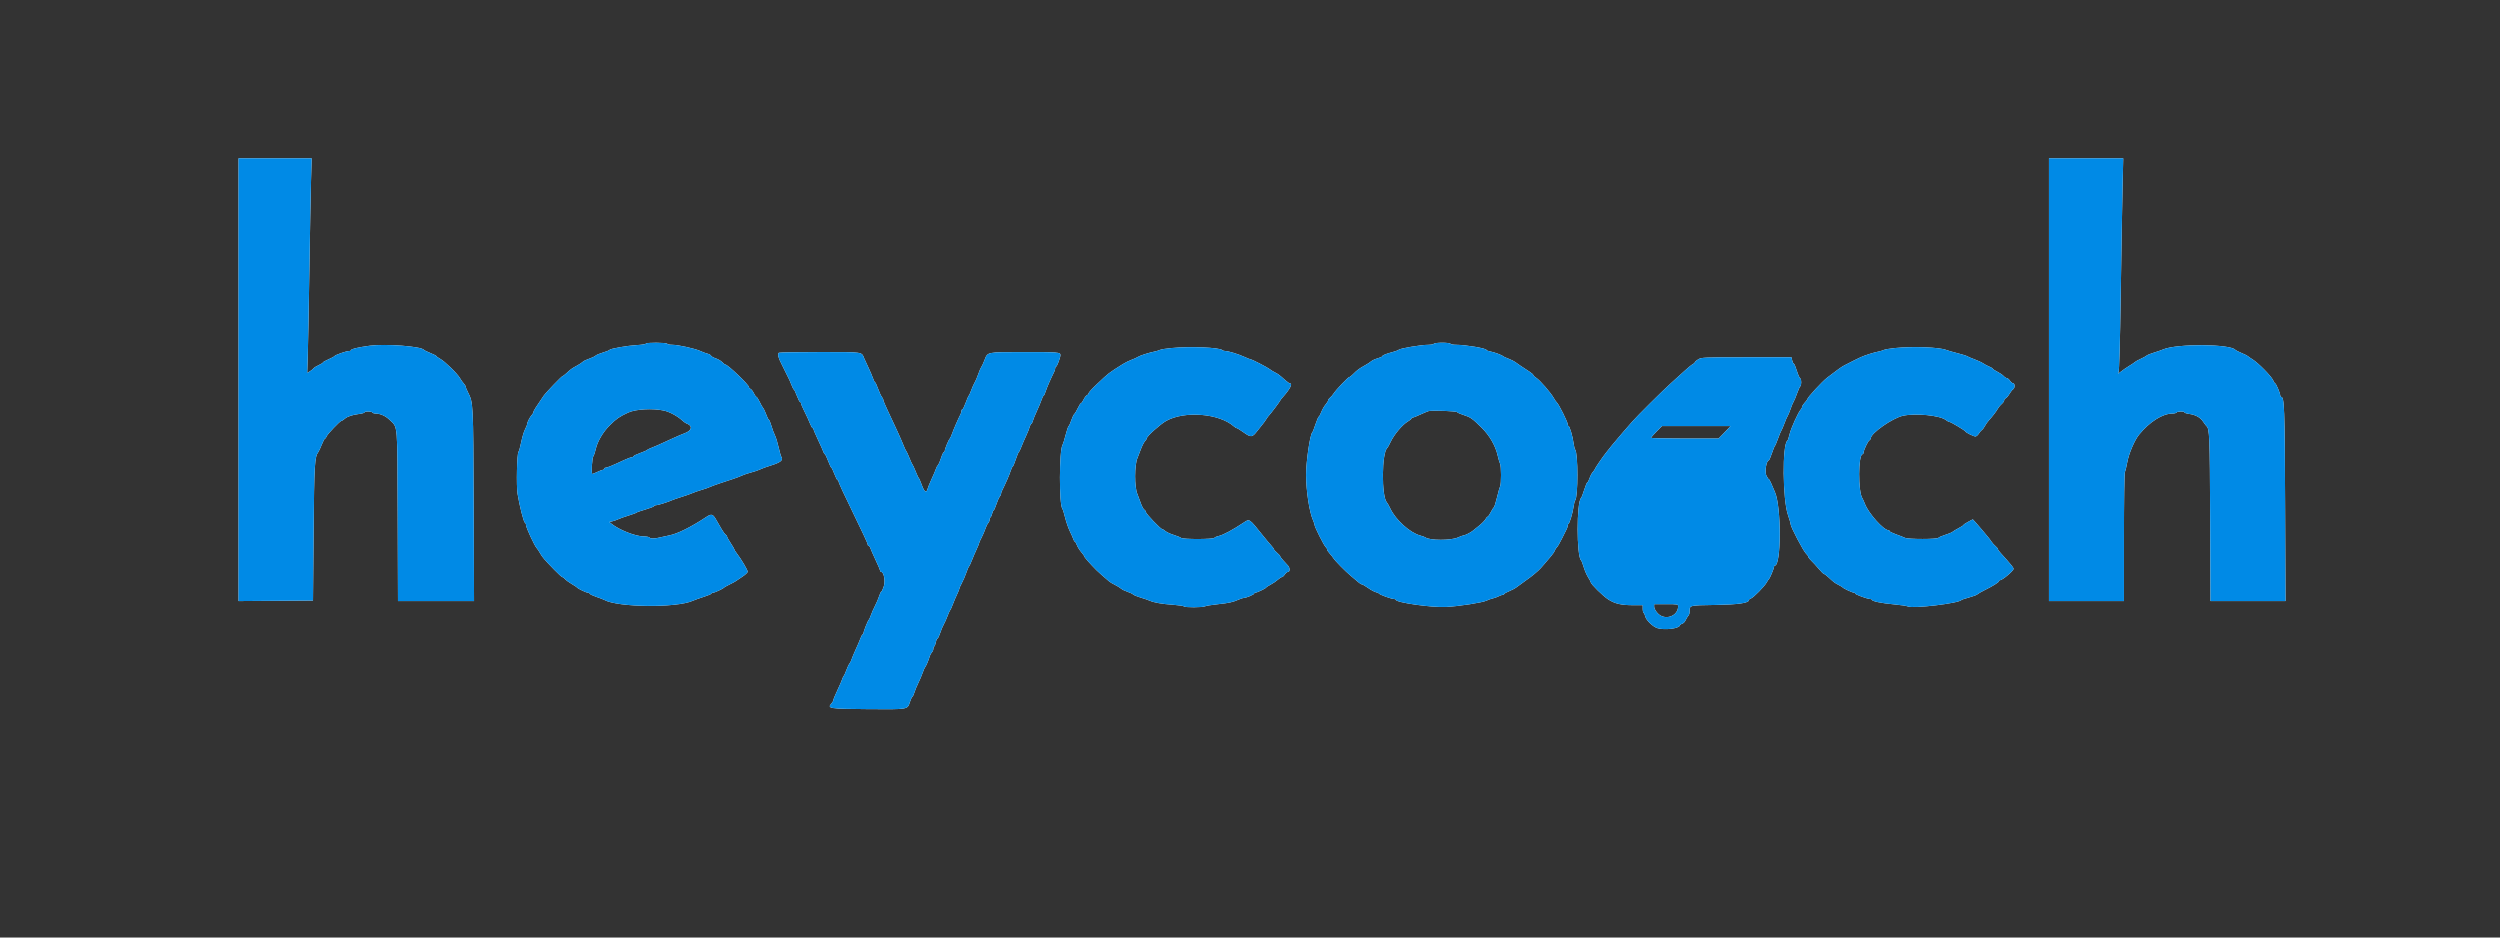 <svg id="svg" version="1.1" width="400" height="150" xmlns="http://www.w3.org/2000/svg" xmlns:xlink="http://www.w3.org/1999/xlink"><rect width="100%" height="100%" fill="#333333" stroke="none"/><g id="svgg"><path id="path0" d="M38.167 60.752 L 38.167 96.171 44.125 96.127 L 50.083 96.083 50.177 85.250 C 50.273 74.208,50.340 73.089,50.950 72.294 C 51.039 72.178,51.283 71.652,51.492 71.125 C 51.701 70.598,51.933 70.167,52.008 70.167 C 52.083 70.167,52.191 70.021,52.247 69.842 C 52.360 69.487,54.416 67.333,54.642 67.333 C 54.719 67.333,54.955 67.184,55.165 67.001 C 55.598 66.626,56.380 66.369,57.542 66.221 C 57.977 66.166,58.333 66.056,58.333 65.977 C 58.333 65.776,59.458 65.797,59.583 66.000 C 59.640 66.092,59.851 66.167,60.052 66.168 C 60.859 66.170,61.706 66.551,62.380 67.217 C 63.669 68.490,63.578 67.370,63.630 82.542 L 63.676 96.167 69.761 96.167 L 75.846 96.167 75.786 80.792 C 75.722 64.250,75.733 64.473,74.852 62.716 C 74.658 62.331,74.500 61.937,74.500 61.841 C 74.500 61.745,74.369 61.531,74.208 61.364 C 74.048 61.198,73.773 60.809,73.598 60.501 C 73.184 59.772,71.166 57.808,70.417 57.405 C 70.096 57.232,69.833 57.042,69.833 56.981 C 69.833 56.921,69.402 56.699,68.875 56.488 C 68.348 56.277,67.876 56.045,67.826 55.973 C 67.440 55.414,61.620 54.973,59.144 55.316 C 57.268 55.576,56.167 55.835,56.167 56.017 C 56.167 56.099,56.015 56.167,55.829 56.167 C 55.397 56.167,53.635 56.783,53.511 56.977 C 53.459 57.058,53.023 57.293,52.542 57.500 C 52.060 57.706,51.667 57.929,51.667 57.995 C 51.667 58.062,51.363 58.253,50.992 58.420 C 50.621 58.588,50.265 58.807,50.200 58.908 C 50.136 59.009,49.874 59.224,49.618 59.387 L 49.154 59.683 49.246 56.883 C 49.297 55.343,49.412 49.208,49.501 43.250 C 49.591 37.292,49.710 30.823,49.767 28.875 L 49.870 25.333 44.018 25.333 L 38.167 25.333 38.167 60.752 M327.833 60.750 L 327.833 96.167 333.833 96.167 L 339.833 96.167 339.833 85.998 C 339.833 80.405,339.899 75.699,339.979 75.539 C 340.060 75.380,340.242 74.631,340.384 73.876 C 340.639 72.514,341.551 70.399,342.250 69.546 C 343.947 67.474,346.018 66.167,347.603 66.167 C 347.902 66.167,348.193 66.092,348.250 66.000 C 348.376 65.796,349.500 65.776,349.500 65.977 C 349.500 66.057,349.830 66.167,350.233 66.222 C 351.296 66.367,352.040 66.777,352.505 67.472 C 352.730 67.808,352.962 68.121,353.022 68.167 C 353.524 68.554,353.571 69.709,353.625 82.875 L 353.680 96.167 359.680 96.167 L 365.680 96.167 365.619 80.625 C 365.558 65.040,365.500 63.500,364.972 63.500 C 364.896 63.500,364.833 63.383,364.833 63.239 C 364.833 62.909,364.161 61.333,364.020 61.333 C 363.962 61.333,363.812 61.102,363.688 60.820 C 363.402 60.174,361.294 58.040,360.414 57.505 C 360.049 57.283,359.712 57.050,359.667 56.988 C 359.621 56.926,359.171 56.701,358.667 56.488 C 358.162 56.275,357.712 56.050,357.667 55.988 C 356.951 55.022,348.239 54.967,346.083 55.916 C 345.808 56.037,345.145 56.268,344.609 56.429 C 344.073 56.590,343.548 56.805,343.442 56.906 C 343.337 57.007,342.920 57.236,342.517 57.414 C 342.114 57.593,341.702 57.819,341.601 57.917 C 341.499 58.015,341.079 58.298,340.667 58.547 C 340.254 58.796,339.661 59.206,339.348 59.458 C 338.894 59.824,338.816 59.849,338.961 59.583 C 339.082 59.360,339.202 55.134,339.324 46.833 C 339.425 40.004,339.554 32.373,339.613 29.875 L 339.719 25.333 333.776 25.333 L 327.833 25.333 327.833 60.750 M103.333 54.983 C 103.333 55.065,102.715 55.167,101.958 55.209 C 100.383 55.296,97.637 55.778,97.505 55.991 C 97.457 56.069,96.985 56.259,96.458 56.412 C 95.931 56.565,95.400 56.790,95.278 56.912 C 95.156 57.034,94.687 57.258,94.236 57.408 C 93.786 57.559,93.342 57.773,93.250 57.883 C 93.158 57.993,92.746 58.267,92.333 58.492 C 91.485 58.954,91.327 59.067,90.635 59.708 C 90.363 59.960,90.090 60.167,90.027 60.167 C 89.881 60.167,87.339 62.806,86.969 63.343 C 85.794 65.045,85.334 65.777,85.334 65.946 C 85.334 66.054,85.231 66.246,85.105 66.371 C 84.807 66.669,84.333 67.589,84.333 67.869 C 84.333 67.990,84.187 68.361,84.008 68.695 C 83.830 69.028,83.558 69.927,83.405 70.692 C 83.252 71.457,83.050 72.179,82.957 72.295 C 82.713 72.599,82.598 77.709,82.807 79.000 C 83.111 80.889,83.792 83.569,83.983 83.633 C 84.084 83.667,84.167 83.847,84.167 84.032 C 84.167 84.414,85.508 87.309,85.857 87.681 C 85.981 87.814,86.228 88.184,86.405 88.503 C 86.764 89.149,87.076 89.513,88.700 91.184 C 89.315 91.816,89.884 92.333,89.966 92.333 C 90.048 92.333,90.250 92.483,90.415 92.665 C 90.580 92.848,91.061 93.197,91.483 93.442 C 91.905 93.687,92.287 93.940,92.333 94.005 C 92.469 94.196,93.800 94.833,94.063 94.833 C 94.196 94.833,94.331 94.908,94.361 94.998 C 94.392 95.089,94.867 95.315,95.417 95.501 C 95.967 95.687,96.533 95.904,96.676 95.984 C 98.835 97.193,108.243 97.290,110.833 96.129 C 111.154 95.986,111.960 95.697,112.625 95.487 C 113.290 95.277,113.833 95.045,113.833 94.970 C 113.833 94.895,113.949 94.833,114.090 94.833 C 114.347 94.833,115.677 94.212,115.833 94.019 C 115.879 93.963,116.292 93.733,116.750 93.509 C 117.208 93.285,117.658 93.041,117.750 92.967 C 117.842 92.893,118.291 92.588,118.748 92.291 C 119.206 91.993,119.602 91.637,119.628 91.499 C 119.672 91.264,118.614 89.471,117.843 88.474 C 117.654 88.230,117.500 87.975,117.500 87.908 C 117.500 87.840,117.237 87.389,116.917 86.906 C 116.596 86.422,116.333 85.950,116.333 85.855 C 116.333 85.761,116.234 85.623,116.113 85.550 C 115.992 85.477,115.698 85.079,115.460 84.667 C 115.221 84.254,114.821 83.560,114.570 83.125 C 114.057 82.234,113.827 82.173,113.018 82.709 C 110.565 84.332,108.407 85.406,107.083 85.662 C 106.533 85.769,105.812 85.926,105.481 86.011 C 104.696 86.214,104.046 86.209,103.917 86.000 C 103.860 85.908,103.462 85.833,103.032 85.832 C 101.730 85.831,99.143 84.823,97.861 83.818 L 97.472 83.513 97.944 83.415 C 98.204 83.360,98.642 83.208,98.917 83.077 C 99.192 82.945,99.942 82.678,100.583 82.484 C 101.225 82.289,101.787 82.080,101.833 82.020 C 101.879 81.960,102.517 81.738,103.250 81.527 C 103.983 81.316,104.608 81.073,104.639 80.988 C 104.669 80.903,104.826 80.833,104.988 80.833 C 105.281 80.833,106.953 80.304,107.583 80.012 C 107.767 79.927,108.442 79.695,109.083 79.497 C 109.725 79.299,110.497 79.026,110.798 78.891 C 111.100 78.756,111.737 78.533,112.215 78.397 C 112.693 78.261,113.308 78.047,113.583 77.921 C 113.858 77.795,114.571 77.531,115.167 77.335 C 115.763 77.138,116.700 76.829,117.250 76.647 C 117.800 76.466,118.475 76.208,118.750 76.074 C 119.025 75.941,119.691 75.718,120.230 75.579 C 120.770 75.440,121.407 75.221,121.647 75.093 C 121.887 74.966,122.646 74.690,123.333 74.480 C 124.807 74.031,125.333 73.638,125.055 73.193 C 124.954 73.030,124.739 72.301,124.579 71.573 C 124.420 70.846,124.156 69.985,123.993 69.662 C 123.830 69.338,123.573 68.644,123.420 68.120 C 123.268 67.596,123.088 67.167,123.021 67.167 C 122.954 67.167,122.763 66.788,122.597 66.326 C 122.430 65.863,122.209 65.395,122.106 65.284 C 122.002 65.174,121.749 64.727,121.544 64.292 C 121.339 63.856,121.109 63.500,121.033 63.500 C 120.957 63.500,120.769 63.235,120.614 62.912 C 120.460 62.588,120.221 62.280,120.084 62.227 C 119.946 62.174,119.833 62.045,119.833 61.940 C 119.833 61.567,116.455 58.339,116.057 58.330 C 115.980 58.329,115.753 58.155,115.554 57.944 C 115.354 57.734,114.889 57.462,114.521 57.340 C 114.152 57.219,113.815 57.027,113.772 56.914 C 113.729 56.802,113.481 56.658,113.222 56.595 C 112.962 56.532,112.450 56.342,112.083 56.173 C 111.214 55.771,108.508 55.167,107.581 55.167 C 107.180 55.167,106.807 55.092,106.750 55.000 C 106.622 54.793,103.333 54.776,103.333 54.983 M229.417 55.000 C 229.360 55.092,228.924 55.169,228.448 55.172 C 227.336 55.178,224.077 55.729,223.798 55.958 C 223.680 56.055,223.246 56.220,222.833 56.325 C 221.823 56.582,221.167 56.847,221.167 56.999 C 221.167 57.067,220.834 57.216,220.428 57.330 C 220.022 57.444,219.553 57.660,219.386 57.810 C 219.218 57.960,218.749 58.265,218.343 58.486 C 217.493 58.951,217.112 59.235,216.483 59.875 C 216.236 60.127,215.966 60.333,215.884 60.333 C 215.694 60.333,213.770 62.350,213.384 62.955 C 213.222 63.209,212.957 63.515,212.795 63.634 C 212.633 63.754,212.500 63.942,212.500 64.051 C 212.500 64.161,212.315 64.464,212.090 64.726 C 211.865 64.988,211.555 65.532,211.401 65.934 C 211.247 66.337,211.068 66.667,211.003 66.667 C 210.939 66.667,210.705 67.210,210.484 67.875 C 210.264 68.540,210.036 69.121,209.978 69.167 C 209.612 69.457,208.965 73.856,208.973 76.000 C 208.982 78.595,209.500 81.942,210.098 83.275 C 210.227 83.564,210.333 83.891,210.333 84.002 C 210.333 84.306,211.840 87.298,212.103 87.516 C 212.230 87.622,212.333 87.800,212.333 87.913 C 212.333 88.026,212.517 88.316,212.741 88.558 C 212.966 88.800,213.209 89.103,213.283 89.231 C 213.533 89.666,215.248 91.414,216.161 92.167 C 216.662 92.579,217.220 93.048,217.401 93.208 C 217.582 93.369,217.809 93.500,217.907 93.500 C 218.005 93.500,218.443 93.755,218.882 94.067 C 219.320 94.379,219.882 94.684,220.129 94.747 C 220.377 94.809,220.618 94.918,220.665 94.988 C 220.787 95.173,222.617 95.833,223.006 95.833 C 223.186 95.833,223.333 95.894,223.333 95.968 C 223.333 96.408,229.034 97.225,231.333 97.114 C 233.402 97.014,237.214 96.417,237.869 96.091 C 238.123 95.964,238.561 95.810,238.843 95.748 C 239.125 95.686,239.557 95.530,239.803 95.402 C 240.049 95.274,240.344 95.168,240.458 95.168 C 240.573 95.167,240.667 95.110,240.667 95.042 C 240.668 94.973,241.024 94.773,241.459 94.597 C 241.894 94.421,242.448 94.121,242.690 93.930 C 242.932 93.739,243.557 93.283,244.080 92.917 C 244.602 92.550,245.201 92.100,245.410 91.917 C 245.619 91.733,245.931 91.466,246.103 91.322 C 246.276 91.179,246.717 90.702,247.083 90.263 C 247.450 89.823,247.956 89.228,248.207 88.940 C 248.458 88.652,248.713 88.267,248.773 88.084 C 248.833 87.901,248.976 87.676,249.092 87.584 C 249.207 87.492,249.579 86.854,249.919 86.167 C 250.258 85.479,250.603 84.786,250.685 84.627 C 250.766 84.468,250.833 84.231,250.833 84.099 C 250.833 83.968,250.891 83.836,250.961 83.806 C 251.144 83.725,251.646 82.034,251.772 81.072 C 251.831 80.620,251.948 80.163,252.031 80.057 C 252.506 79.451,252.503 72.547,252.028 71.940 C 251.946 71.835,251.832 71.375,251.774 70.917 C 251.641 69.857,251.145 68.167,250.968 68.167 C 250.894 68.167,250.833 68.032,250.833 67.867 C 250.833 67.524,249.410 64.668,249.113 64.416 C 249.005 64.324,248.771 63.987,248.594 63.666 C 248.137 62.843,246.364 60.805,245.804 60.461 C 245.545 60.302,245.333 60.103,245.333 60.019 C 245.333 59.935,245.090 59.709,244.792 59.517 C 243.653 58.781,242.738 58.165,242.426 57.922 C 242.248 57.783,241.761 57.542,241.343 57.385 C 240.925 57.229,240.546 57.057,240.500 57.004 C 240.339 56.817,239.076 56.343,238.458 56.237 C 238.115 56.178,237.833 56.068,237.833 55.993 C 237.833 55.734,234.501 55.167,232.980 55.167 C 232.544 55.167,232.140 55.092,232.083 55.000 C 232.027 54.908,231.427 54.833,230.750 54.833 C 230.073 54.833,229.473 54.908,229.417 55.000 M187.417 55.687 C 186.592 55.764,185.767 55.899,185.583 55.985 C 185.400 56.071,185.063 56.179,184.833 56.224 C 183.881 56.413,182.430 56.871,182.099 57.088 C 181.904 57.216,181.434 57.430,181.055 57.564 C 180.676 57.698,180.040 58.013,179.641 58.265 C 177.272 59.763,177.473 59.607,175.458 61.506 C 174.748 62.175,174.167 62.815,174.167 62.927 C 174.167 63.039,174.054 63.174,173.916 63.227 C 173.779 63.280,173.540 63.588,173.386 63.912 C 173.231 64.235,173.043 64.500,172.967 64.500 C 172.891 64.500,172.661 64.856,172.456 65.292 C 172.251 65.727,171.993 66.158,171.883 66.250 C 171.773 66.342,171.558 66.792,171.405 67.250 C 171.252 67.708,171.061 68.125,170.981 68.176 C 170.900 68.228,170.683 68.865,170.499 69.593 C 170.315 70.321,170.087 71.051,169.993 71.215 C 169.465 72.136,169.447 80.724,169.971 81.392 C 170.053 81.497,170.256 82.144,170.421 82.829 C 170.586 83.515,170.925 84.490,171.173 84.996 C 171.422 85.502,171.677 86.085,171.741 86.292 C 171.804 86.498,171.911 86.667,171.978 86.667 C 172.045 86.667,172.189 86.910,172.298 87.208 C 172.407 87.506,172.721 88.013,172.997 88.333 C 173.273 88.654,173.499 88.978,173.500 89.054 C 173.500 89.175,174.448 90.243,175.433 91.232 C 175.750 91.550,176.861 92.531,177.500 93.056 C 177.637 93.169,178.048 93.409,178.412 93.589 C 178.776 93.769,179.209 94.037,179.375 94.183 C 179.540 94.330,179.992 94.552,180.379 94.678 C 180.767 94.804,181.179 94.999,181.297 95.113 C 181.414 95.227,181.939 95.446,182.463 95.600 C 182.988 95.754,183.655 95.983,183.946 96.109 C 184.686 96.428,185.917 96.642,187.764 96.772 C 188.633 96.833,189.384 96.947,189.432 97.025 C 189.550 97.216,192.429 97.206,192.794 97.014 C 192.953 96.930,193.886 96.778,194.867 96.675 C 196.641 96.489,197.274 96.346,198.275 95.900 C 198.564 95.772,198.899 95.667,199.020 95.667 C 199.387 95.667,200.667 95.131,200.667 94.977 C 200.667 94.898,200.746 94.833,200.842 94.833 C 201.103 94.833,202.465 94.191,202.572 94.018 C 202.623 93.935,202.970 93.709,203.343 93.515 C 203.715 93.320,204.221 92.975,204.467 92.747 C 204.712 92.520,204.999 92.333,205.104 92.333 C 205.209 92.333,205.418 92.146,205.568 91.917 C 205.718 91.688,205.952 91.500,206.087 91.500 C 206.402 91.500,206.409 90.863,206.098 90.514 C 205.968 90.369,205.631 90.000,205.348 89.696 C 205.065 89.391,204.833 89.078,204.833 89.002 C 204.833 88.926,204.608 88.674,204.333 88.442 C 204.058 88.211,203.833 87.960,203.833 87.886 C 203.832 87.811,203.626 87.525,203.374 87.249 C 203.123 86.974,202.556 86.299,202.116 85.749 C 199.817 82.883,199.951 82.973,198.973 83.625 C 197.256 84.770,195.683 85.613,195.000 85.755 C 194.679 85.821,194.366 85.955,194.304 86.052 C 194.147 86.299,189.296 86.310,188.985 86.065 C 188.856 85.963,188.318 85.746,187.790 85.583 C 187.263 85.420,186.670 85.147,186.473 84.977 C 186.277 84.806,186.046 84.667,185.962 84.667 C 185.715 84.667,183.333 82.175,183.333 81.917 C 183.333 81.789,183.221 81.620,183.083 81.543 C 182.945 81.466,182.680 80.956,182.494 80.410 C 182.307 79.864,182.085 79.267,182.000 79.083 C 181.493 77.995,181.498 74.381,182.008 73.250 C 182.091 73.067,182.321 72.471,182.520 71.925 C 182.719 71.380,183.021 70.785,183.191 70.602 C 183.361 70.420,183.500 70.197,183.500 70.108 C 183.500 69.789,185.668 67.857,186.617 67.331 C 189.552 65.703,195.070 66.152,197.399 68.208 C 197.581 68.369,197.796 68.500,197.878 68.500 C 197.959 68.500,198.445 68.800,198.957 69.167 C 200.160 70.029,200.357 70.010,201.163 68.958 C 201.531 68.477,201.934 67.971,202.059 67.833 C 202.183 67.696,202.425 67.358,202.597 67.083 C 202.768 66.808,202.957 66.546,203.016 66.500 C 203.186 66.368,204.833 64.188,204.833 64.095 C 204.833 64.049,204.988 63.840,205.177 63.631 C 206.414 62.257,206.889 61.333,206.358 61.333 C 206.280 61.333,205.961 61.108,205.650 60.833 C 204.645 59.944,204.526 59.855,203.967 59.572 C 203.664 59.419,203.304 59.195,203.167 59.076 C 202.870 58.818,200.321 57.500,200.119 57.500 C 200.042 57.500,199.590 57.321,199.115 57.103 C 198.133 56.653,196.548 56.167,196.060 56.167 C 195.880 56.167,195.662 56.100,195.575 56.018 C 195.115 55.588,190.470 55.399,187.417 55.687 M303.167 55.688 C 302.387 55.767,301.600 55.902,301.417 55.987 C 301.233 56.072,300.896 56.179,300.667 56.224 C 299.771 56.400,298.382 56.841,297.667 57.175 C 296.981 57.496,296.505 57.734,295.083 58.468 C 294.644 58.694,293.933 59.204,292.354 60.420 C 291.499 61.079,289.167 63.614,289.167 63.884 C 289.167 63.939,288.979 64.185,288.750 64.432 C 288.521 64.680,288.333 64.978,288.333 65.096 C 288.333 65.213,288.237 65.409,288.118 65.530 C 287.726 65.931,286.535 68.569,286.325 69.500 C 286.211 70.004,286.059 70.456,285.986 70.504 C 285.141 71.058,285.213 79.958,286.081 82.417 C 286.308 83.058,286.495 83.713,286.496 83.871 C 286.502 84.296,288.522 88.151,288.955 88.563 C 289.160 88.758,289.329 88.998,289.330 89.097 C 289.332 89.197,289.540 89.469,289.792 89.702 C 290.044 89.935,290.573 90.510,290.968 90.980 C 291.362 91.449,291.750 91.833,291.830 91.833 C 291.909 91.833,292.224 92.065,292.529 92.348 C 293.420 93.175,293.553 93.274,294.167 93.585 C 294.487 93.747,294.787 93.931,294.833 93.993 C 294.955 94.158,296.404 94.833,296.636 94.833 C 296.745 94.833,296.833 94.894,296.833 94.969 C 296.833 95.128,298.780 95.837,299.208 95.835 C 299.369 95.834,299.500 95.893,299.500 95.965 C 299.500 96.199,301.030 96.519,303.000 96.697 C 304.054 96.792,305.073 96.943,305.263 97.032 C 306.083 97.412,313.417 96.531,313.833 96.002 C 313.879 95.944,314.427 95.760,315.051 95.594 C 315.674 95.427,316.274 95.202,316.384 95.093 C 316.494 94.984,316.996 94.692,317.500 94.444 C 318.838 93.785,319.833 93.164,319.833 92.988 C 319.833 92.903,319.911 92.833,320.007 92.833 C 320.383 92.833,322.167 91.333,322.167 91.016 C 322.167 90.916,322.027 90.673,321.856 90.478 C 321.685 90.282,321.329 89.864,321.064 89.549 C 320.800 89.234,320.377 88.764,320.125 88.505 C 319.873 88.245,319.667 87.956,319.667 87.862 C 319.667 87.768,319.498 87.554,319.291 87.387 C 319.084 87.220,318.793 86.896,318.643 86.667 C 318.494 86.438,318.232 86.090,318.061 85.894 C 317.890 85.697,317.487 85.215,317.167 84.821 C 316.846 84.427,316.372 83.878,316.114 83.600 L 315.646 83.095 314.906 83.487 C 314.499 83.703,314.167 83.927,314.167 83.985 C 314.167 84.043,313.812 84.276,313.378 84.503 C 312.944 84.731,312.501 84.998,312.394 85.097 C 312.286 85.196,311.760 85.414,311.224 85.581 C 310.688 85.748,310.201 85.960,310.140 86.052 C 309.982 86.294,305.325 86.299,304.819 86.058 C 304.598 85.952,303.948 85.699,303.375 85.496 C 302.802 85.292,302.333 85.060,302.333 84.980 C 302.333 84.899,302.255 84.833,302.160 84.833 C 301.377 84.833,298.987 82.166,298.389 80.625 C 298.238 80.235,298.061 79.842,297.995 79.750 C 297.277 78.740,297.301 72.667,298.023 72.667 C 298.102 72.667,298.167 72.564,298.167 72.438 C 298.167 72.063,298.861 70.594,299.106 70.450 C 299.231 70.377,299.333 70.225,299.333 70.113 C 299.333 69.311,302.828 66.874,304.488 66.518 C 306.511 66.084,310.379 66.466,311.314 67.191 C 311.533 67.361,311.791 67.500,311.887 67.500 C 312.109 67.500,314.397 68.865,314.474 69.043 C 314.555 69.232,315.772 69.833,316.073 69.833 C 316.212 69.833,316.457 69.627,316.617 69.375 C 316.777 69.123,317.004 68.857,317.121 68.783 C 317.238 68.710,317.446 68.432,317.584 68.165 C 317.722 67.899,318.003 67.497,318.209 67.273 C 318.802 66.626,319.393 65.855,319.665 65.372 C 319.804 65.127,320.085 64.788,320.292 64.618 C 320.498 64.448,320.667 64.200,320.667 64.066 C 320.667 63.932,320.776 63.781,320.909 63.730 C 321.042 63.679,321.313 63.362,321.510 63.027 C 321.707 62.691,321.973 62.357,322.101 62.283 C 322.405 62.109,322.406 61.333,322.103 61.333 C 321.976 61.333,321.749 61.146,321.599 60.917 C 321.449 60.688,321.227 60.500,321.105 60.500 C 320.984 60.500,320.748 60.349,320.581 60.164 C 320.414 59.980,319.953 59.667,319.556 59.468 C 319.158 59.270,318.833 59.055,318.833 58.991 C 318.833 58.926,318.590 58.777,318.292 58.658 C 317.994 58.539,317.556 58.308,317.318 58.145 C 317.081 57.982,316.443 57.685,315.902 57.485 C 315.360 57.286,314.842 57.065,314.750 56.995 C 314.658 56.925,313.946 56.704,313.167 56.504 C 312.387 56.304,311.600 56.077,311.417 55.999 C 310.370 55.557,306.057 55.395,303.167 55.688 M124.611 56.444 C 124.388 56.667,124.511 57.211,124.992 58.137 C 125.262 58.657,125.602 59.346,125.746 59.667 C 125.891 59.987,126.077 60.362,126.160 60.500 C 126.242 60.637,126.446 61.106,126.613 61.541 C 126.780 61.976,126.964 62.332,127.021 62.333 C 127.079 62.333,127.294 62.783,127.500 63.333 C 127.706 63.883,127.940 64.333,128.020 64.333 C 128.101 64.333,128.167 64.431,128.167 64.550 C 128.167 64.669,128.420 65.260,128.729 65.864 C 129.038 66.467,129.423 67.308,129.585 67.731 C 129.746 68.154,129.943 68.500,130.023 68.500 C 130.102 68.500,130.167 68.583,130.167 68.685 C 130.167 68.787,130.493 69.556,130.893 70.394 C 131.292 71.231,131.672 72.085,131.737 72.292 C 131.802 72.498,131.910 72.667,131.975 72.667 C 132.041 72.667,132.277 73.154,132.500 73.750 C 132.723 74.346,132.955 74.833,133.016 74.833 C 133.076 74.833,133.294 75.283,133.500 75.833 C 133.706 76.383,133.940 76.833,134.020 76.833 C 134.101 76.833,134.167 76.919,134.167 77.023 C 134.167 77.127,134.475 77.858,134.851 78.648 C 136.050 81.163,137.511 84.208,138.182 85.590 C 138.540 86.327,138.833 87.020,138.833 87.131 C 138.833 87.242,138.903 87.333,138.989 87.333 C 139.074 87.333,139.198 87.502,139.263 87.708 C 139.329 87.915,139.709 88.778,140.108 89.626 C 140.507 90.475,140.833 91.243,140.833 91.334 C 140.833 91.425,140.898 91.500,140.977 91.500 C 141.417 91.500,141.687 92.959,141.406 93.819 C 141.253 94.285,141.074 94.667,141.007 94.667 C 140.941 94.667,140.787 94.985,140.665 95.375 C 140.543 95.765,140.249 96.458,140.011 96.917 C 139.773 97.375,139.475 98.050,139.349 98.417 C 139.223 98.783,139.070 99.121,139.010 99.167 C 138.854 99.286,138.167 101.001,138.167 101.272 C 138.167 101.398,138.107 101.500,138.033 101.500 C 137.960 101.500,137.800 101.781,137.677 102.125 C 137.553 102.469,137.210 103.275,136.913 103.917 C 136.617 104.558,136.319 105.271,136.251 105.500 C 136.183 105.729,136.034 106.029,135.920 106.167 C 135.806 106.304,135.575 106.792,135.406 107.250 C 135.238 107.708,135.050 108.121,134.989 108.167 C 134.928 108.212,134.822 108.438,134.752 108.667 C 134.683 108.896,134.336 109.698,133.980 110.448 C 133.624 111.199,133.333 111.906,133.333 112.019 C 133.333 112.131,133.205 112.365,133.049 112.538 C 132.303 113.362,132.623 113.413,138.900 113.461 C 145.361 113.509,145.183 113.540,145.583 112.335 C 145.735 111.876,145.911 111.500,145.973 111.500 C 146.035 111.500,146.185 111.181,146.306 110.792 C 146.427 110.402,146.715 109.708,146.945 109.250 C 147.175 108.792,147.477 108.079,147.617 107.667 C 147.756 107.254,147.953 106.814,148.055 106.689 C 148.227 106.477,148.551 105.696,148.791 104.917 C 148.847 104.733,148.993 104.484,149.113 104.363 C 149.234 104.242,149.333 104.003,149.333 103.831 C 149.333 103.660,149.400 103.479,149.481 103.428 C 149.562 103.378,149.678 103.074,149.739 102.752 C 149.799 102.430,149.914 102.167,149.994 102.167 C 150.074 102.167,150.268 101.773,150.424 101.292 C 150.580 100.810,150.839 100.192,150.999 99.917 C 151.159 99.642,151.427 99.042,151.595 98.583 C 151.762 98.125,151.949 97.712,152.008 97.667 C 152.068 97.621,152.273 97.171,152.464 96.667 C 152.654 96.162,152.965 95.435,153.155 95.050 C 153.345 94.665,153.500 94.273,153.500 94.181 C 153.500 94.088,153.676 93.690,153.891 93.298 C 154.107 92.905,154.425 92.171,154.598 91.667 C 154.772 91.162,154.965 90.712,155.027 90.665 C 155.089 90.618,155.301 90.168,155.498 89.665 C 155.694 89.162,156.038 88.361,156.261 87.885 C 156.484 87.410,156.667 86.959,156.667 86.884 C 156.667 86.809,156.844 86.410,157.061 85.999 C 157.277 85.587,157.551 84.952,157.669 84.588 C 157.787 84.224,157.985 83.825,158.108 83.701 C 158.232 83.577,158.333 83.336,158.333 83.165 C 158.333 82.993,158.403 82.810,158.487 82.758 C 158.572 82.706,158.690 82.439,158.750 82.165 C 158.811 81.891,158.913 81.667,158.979 81.667 C 159.044 81.667,159.239 81.235,159.412 80.708 C 159.585 80.181,159.826 79.632,159.947 79.487 C 160.068 79.342,160.167 79.135,160.167 79.026 C 160.167 78.918,160.232 78.699,160.312 78.539 C 160.878 77.415,161.507 75.973,161.694 75.375 C 161.815 74.985,161.965 74.667,162.027 74.667 C 162.089 74.667,162.307 74.160,162.511 73.542 C 162.716 72.923,162.940 72.379,163.010 72.333 C 163.079 72.287,163.263 71.912,163.418 71.500 C 163.573 71.087,163.912 70.300,164.172 69.750 C 164.431 69.200,164.694 68.544,164.756 68.292 C 164.818 68.040,164.928 67.833,165.000 67.833 C 165.072 67.833,165.181 67.632,165.243 67.385 C 165.305 67.139,165.602 66.408,165.904 65.760 C 166.205 65.113,166.543 64.302,166.656 63.958 C 166.768 63.615,166.910 63.333,166.972 63.333 C 167.035 63.333,167.185 63.015,167.306 62.625 C 167.493 62.027,168.122 60.585,168.688 59.461 C 168.768 59.301,168.833 59.058,168.833 58.919 C 168.833 58.780,168.894 58.667,168.967 58.667 C 169.122 58.667,169.669 57.216,169.667 56.809 C 169.666 56.358,169.355 56.333,163.778 56.339 C 157.731 56.345,158.048 56.277,157.496 57.678 C 157.300 58.175,157.070 58.666,156.985 58.768 C 156.901 58.870,156.689 59.369,156.514 59.877 C 156.339 60.385,156.086 60.977,155.951 61.192 C 155.817 61.407,155.570 61.958,155.404 62.417 C 155.237 62.875,155.050 63.288,154.989 63.333 C 154.928 63.379,154.708 63.885,154.500 64.458 C 154.292 65.031,154.057 65.500,153.978 65.500 C 153.898 65.500,153.833 65.614,153.833 65.752 C 153.833 65.891,153.763 66.135,153.677 66.294 C 153.370 66.861,152.542 68.761,152.316 69.417 C 152.189 69.783,152.033 70.122,151.970 70.170 C 151.802 70.296,151.167 71.820,151.167 72.097 C 151.167 72.227,151.099 72.333,151.016 72.333 C 150.932 72.333,150.732 72.753,150.571 73.266 C 150.410 73.779,150.188 74.289,150.078 74.399 C 149.967 74.509,149.821 74.783,149.752 75.008 C 149.682 75.233,149.375 75.957,149.068 76.618 C 148.761 77.279,148.462 78.010,148.403 78.243 C 148.227 78.948,147.899 78.723,147.500 77.625 C 147.292 77.052,147.071 76.546,147.009 76.500 C 146.947 76.454,146.718 75.967,146.500 75.417 C 146.282 74.867,146.057 74.379,146.000 74.333 C 145.943 74.287,145.718 73.800,145.500 73.250 C 145.282 72.700,145.057 72.212,144.999 72.167 C 144.941 72.121,144.761 71.746,144.598 71.333 C 144.223 70.379,143.220 68.171,142.018 65.648 C 141.641 64.858,141.333 64.114,141.333 63.994 C 141.333 63.874,141.230 63.658,141.103 63.513 C 140.976 63.368,140.703 62.781,140.497 62.208 C 140.291 61.635,140.072 61.167,140.011 61.167 C 139.950 61.167,139.805 60.885,139.689 60.542 C 139.573 60.198,139.245 59.429,138.961 58.833 C 138.676 58.237,138.366 57.563,138.271 57.333 C 137.831 56.275,138.243 56.333,131.169 56.333 C 127.623 56.333,124.672 56.383,124.611 56.444 M271.708 57.498 C 271.410 57.680,271.167 57.893,271.167 57.972 C 271.167 58.051,271.023 58.183,270.848 58.266 C 270.673 58.349,270.083 58.829,269.537 59.333 C 268.990 59.837,267.997 60.737,267.329 61.333 C 266.101 62.430,261.928 66.571,261.173 67.443 C 260.947 67.703,260.235 68.522,259.590 69.263 C 258.944 70.003,258.192 70.894,257.917 71.243 C 257.642 71.592,257.227 72.111,256.996 72.397 C 256.425 73.103,255.167 74.945,255.167 75.075 C 255.167 75.133,255.028 75.329,254.859 75.511 C 254.689 75.693,254.452 76.140,254.332 76.504 C 254.212 76.869,254.055 77.167,253.983 77.167 C 253.911 77.167,253.681 77.710,253.470 78.375 C 253.260 79.040,253.040 79.621,252.980 79.667 C 252.236 80.241,252.238 89.103,252.982 89.667 C 253.043 89.712,253.228 90.200,253.394 90.750 C 253.560 91.300,253.877 92.030,254.098 92.371 C 254.319 92.713,254.500 93.054,254.500 93.130 C 254.500 93.423,256.464 95.361,257.314 95.906 C 258.407 96.608,259.387 96.833,261.342 96.833 L 262.833 96.833 262.833 97.407 C 262.833 97.722,262.903 98.023,262.987 98.075 C 263.072 98.128,263.188 98.382,263.244 98.641 C 263.376 99.240,264.494 100.307,265.204 100.511 C 266.365 100.844,268.582 100.582,268.771 100.089 C 268.818 99.967,268.999 99.829,269.174 99.783 C 269.349 99.737,269.587 99.486,269.702 99.225 C 269.818 98.964,270.007 98.651,270.123 98.530 C 270.239 98.409,270.334 98.146,270.336 97.946 C 270.343 96.807,270.131 96.867,274.391 96.794 C 278.200 96.728,279.833 96.489,279.833 95.996 C 279.833 95.919,279.976 95.810,280.151 95.755 C 280.541 95.631,282.311 93.835,282.661 93.208 C 282.802 92.956,282.962 92.712,283.018 92.667 C 283.180 92.534,283.833 90.980,283.833 90.729 C 283.833 90.603,283.897 90.500,283.975 90.500 C 285.011 90.500,285.029 81.092,283.997 78.750 C 283.835 78.383,283.571 77.765,283.410 77.375 C 283.248 76.985,283.066 76.667,283.006 76.667 C 282.945 76.667,282.767 76.398,282.610 76.069 C 282.329 75.479,282.629 73.667,283.008 73.667 C 283.071 73.667,283.292 73.160,283.500 72.542 C 283.708 71.923,283.928 71.379,283.990 71.333 C 284.051 71.287,284.276 70.762,284.488 70.167 C 284.700 69.571,284.934 69.007,285.008 68.915 C 285.081 68.822,285.307 68.297,285.510 67.748 C 285.712 67.199,285.943 66.667,286.023 66.565 C 286.103 66.464,286.318 65.947,286.500 65.417 C 286.682 64.887,286.898 64.370,286.979 64.268 C 287.060 64.166,287.300 63.596,287.512 63.000 C 287.724 62.404,287.963 61.872,288.043 61.817 C 288.255 61.671,288.250 60.611,288.037 60.540 C 287.937 60.507,287.694 59.959,287.497 59.323 C 287.300 58.687,287.076 58.167,286.999 58.167 C 286.923 58.167,286.810 57.942,286.750 57.667 L 286.640 57.167 279.445 57.167 C 272.566 57.168,272.226 57.182,271.708 57.498 M106.244 65.698 C 107.138 65.899,108.412 66.584,109.132 67.252 C 109.380 67.482,109.696 67.709,109.833 67.756 C 110.890 68.118,110.731 68.899,109.513 69.333 C 109.185 69.450,108.354 69.805,107.667 70.122 C 105.192 71.263,104.741 71.463,104.167 71.679 C 103.846 71.799,103.546 71.951,103.500 72.016 C 103.454 72.081,102.967 72.293,102.417 72.486 C 101.867 72.679,101.392 72.911,101.361 73.002 C 101.331 73.092,101.191 73.167,101.052 73.167 C 100.912 73.167,100.337 73.383,99.774 73.648 C 98.066 74.450,97.136 74.833,96.895 74.833 C 96.770 74.833,96.667 74.908,96.667 75.000 C 96.667 75.092,96.573 75.169,96.458 75.172 C 96.344 75.175,95.950 75.323,95.583 75.500 C 95.217 75.677,94.851 75.825,94.770 75.828 C 94.571 75.835,94.734 73.240,94.950 72.968 C 95.045 72.848,95.215 72.337,95.327 71.833 C 95.598 70.620,96.507 69.086,97.583 68.027 C 98.656 66.971,99.075 66.683,100.509 66.011 C 101.697 65.455,104.478 65.303,106.244 65.698 M233.141 65.949 C 233.201 66.041,233.680 66.249,234.206 66.413 C 235.268 66.744,235.563 66.953,237.081 68.452 C 238.321 69.678,239.267 71.311,239.611 72.824 C 239.748 73.425,239.929 74.047,240.013 74.206 C 240.207 74.572,240.215 77.408,240.023 77.794 C 239.944 77.953,239.718 78.754,239.522 79.574 C 239.325 80.394,239.100 81.107,239.021 81.157 C 238.943 81.208,238.717 81.569,238.519 81.958 C 238.321 82.348,238.099 82.667,238.025 82.667 C 237.950 82.667,237.792 82.849,237.673 83.072 C 237.554 83.294,237.072 83.781,236.603 84.153 C 236.134 84.525,235.668 84.898,235.568 84.981 C 235.276 85.222,234.367 85.667,234.166 85.667 C 234.065 85.667,233.648 85.819,233.241 86.004 C 232.165 86.494,228.729 86.487,228.083 85.993 C 227.992 85.923,227.617 85.786,227.250 85.687 C 225.589 85.242,223.310 83.189,222.451 81.365 C 222.249 80.935,222.003 80.497,221.904 80.393 C 221.014 79.443,221.071 72.358,221.974 71.667 C 222.034 71.621,222.255 71.219,222.465 70.774 C 223.062 69.507,224.369 67.952,225.292 67.412 C 225.590 67.238,225.833 67.036,225.833 66.964 C 225.833 66.892,225.908 66.833,226.000 66.833 C 226.091 66.833,226.635 66.615,227.208 66.348 C 227.781 66.081,228.400 65.822,228.583 65.773 C 229.146 65.623,233.026 65.773,233.141 65.949 M276.487 68.603 C 276.265 68.843,275.832 69.293,275.525 69.603 L 274.967 70.167 269.567 70.167 C 266.597 70.167,264.167 70.116,264.167 70.054 C 264.167 69.991,264.560 69.542,265.042 69.055 L 265.917 68.169 271.404 68.168 L 276.891 68.167 276.487 68.603 M268.500 96.992 C 268.500 98.619,266.358 99.350,265.222 98.111 C 264.901 97.760,264.667 97.328,264.667 97.086 L 264.667 96.667 266.583 96.667 C 268.373 96.667,268.500 96.688,268.500 96.992 " stroke="none" fill="#ffffff" fill-rule="evenodd"></path><path id="path1" d="M38.167 60.752 L 38.167 96.171 44.125 96.127 L 50.083 96.083 50.177 85.250 C 50.273 74.208,50.340 73.089,50.950 72.294 C 51.039 72.178,51.283 71.652,51.492 71.125 C 51.701 70.598,51.933 70.167,52.008 70.167 C 52.083 70.167,52.191 70.021,52.247 69.842 C 52.360 69.487,54.416 67.333,54.642 67.333 C 54.719 67.333,54.955 67.184,55.165 67.001 C 55.598 66.626,56.380 66.369,57.542 66.221 C 57.977 66.166,58.333 66.056,58.333 65.977 C 58.333 65.776,59.458 65.797,59.583 66.000 C 59.640 66.092,59.851 66.167,60.052 66.168 C 60.859 66.170,61.706 66.551,62.380 67.217 C 63.669 68.490,63.578 67.370,63.630 82.542 L 63.676 96.167 69.761 96.167 L 75.846 96.167 75.786 80.792 C 75.722 64.250,75.733 64.473,74.852 62.716 C 74.658 62.331,74.500 61.937,74.500 61.841 C 74.500 61.745,74.369 61.531,74.208 61.364 C 74.048 61.198,73.773 60.809,73.598 60.501 C 73.184 59.772,71.166 57.808,70.417 57.405 C 70.096 57.232,69.833 57.042,69.833 56.981 C 69.833 56.921,69.402 56.699,68.875 56.488 C 68.348 56.277,67.876 56.045,67.826 55.973 C 67.440 55.414,61.620 54.973,59.144 55.316 C 57.268 55.576,56.167 55.835,56.167 56.017 C 56.167 56.099,56.015 56.167,55.829 56.167 C 55.397 56.167,53.635 56.783,53.511 56.977 C 53.459 57.058,53.023 57.293,52.542 57.500 C 52.060 57.706,51.667 57.929,51.667 57.995 C 51.667 58.062,51.363 58.253,50.992 58.420 C 50.621 58.588,50.265 58.807,50.200 58.908 C 50.136 59.009,49.874 59.224,49.618 59.387 L 49.154 59.683 49.246 56.883 C 49.297 55.343,49.412 49.208,49.501 43.250 C 49.591 37.292,49.710 30.823,49.767 28.875 L 49.870 25.333 44.018 25.333 L 38.167 25.333 38.167 60.752 M327.833 60.750 L 327.833 96.167 333.833 96.167 L 339.833 96.167 339.833 85.998 C 339.833 80.405,339.899 75.699,339.979 75.539 C 340.060 75.380,340.242 74.631,340.384 73.876 C 340.639 72.514,341.551 70.399,342.250 69.546 C 343.947 67.474,346.018 66.167,347.603 66.167 C 347.902 66.167,348.193 66.092,348.250 66.000 C 348.376 65.796,349.500 65.776,349.500 65.977 C 349.500 66.057,349.830 66.167,350.233 66.222 C 351.296 66.367,352.040 66.777,352.505 67.472 C 352.730 67.808,352.962 68.121,353.022 68.167 C 353.524 68.554,353.571 69.709,353.625 82.875 L 353.680 96.167 359.680 96.167 L 365.680 96.167 365.619 80.625 C 365.558 65.040,365.500 63.500,364.972 63.500 C 364.896 63.500,364.833 63.383,364.833 63.239 C 364.833 62.909,364.161 61.333,364.020 61.333 C 363.962 61.333,363.812 61.102,363.688 60.820 C 363.402 60.174,361.294 58.040,360.414 57.505 C 360.049 57.283,359.712 57.050,359.667 56.988 C 359.621 56.926,359.171 56.701,358.667 56.488 C 358.162 56.275,357.712 56.050,357.667 55.988 C 356.951 55.022,348.239 54.967,346.083 55.916 C 345.808 56.037,345.145 56.268,344.609 56.429 C 344.073 56.590,343.548 56.805,343.442 56.906 C 343.337 57.007,342.920 57.236,342.517 57.414 C 342.114 57.593,341.702 57.819,341.601 57.917 C 341.499 58.015,341.079 58.298,340.667 58.547 C 340.254 58.796,339.661 59.206,339.348 59.458 C 338.894 59.824,338.816 59.849,338.961 59.583 C 339.082 59.360,339.202 55.134,339.324 46.833 C 339.425 40.004,339.554 32.373,339.613 29.875 L 339.719 25.333 333.776 25.333 L 327.833 25.333 327.833 60.750 M103.333 54.983 C 103.333 55.065,102.715 55.167,101.958 55.209 C 100.383 55.296,97.637 55.778,97.505 55.991 C 97.457 56.069,96.985 56.259,96.458 56.412 C 95.931 56.565,95.400 56.790,95.278 56.912 C 95.156 57.034,94.687 57.258,94.236 57.408 C 93.786 57.559,93.342 57.773,93.250 57.883 C 93.158 57.993,92.746 58.267,92.333 58.492 C 91.485 58.954,91.327 59.067,90.635 59.708 C 90.363 59.960,90.090 60.167,90.027 60.167 C 89.881 60.167,87.339 62.806,86.969 63.343 C 85.794 65.045,85.334 65.777,85.334 65.946 C 85.334 66.054,85.231 66.246,85.105 66.371 C 84.807 66.669,84.333 67.589,84.333 67.869 C 84.333 67.990,84.187 68.361,84.008 68.695 C 83.830 69.028,83.558 69.927,83.405 70.692 C 83.252 71.457,83.050 72.179,82.957 72.295 C 82.713 72.599,82.598 77.709,82.807 79.000 C 83.111 80.889,83.792 83.569,83.983 83.633 C 84.084 83.667,84.167 83.847,84.167 84.032 C 84.167 84.414,85.508 87.309,85.857 87.681 C 85.981 87.814,86.228 88.184,86.405 88.503 C 86.764 89.149,87.076 89.513,88.700 91.184 C 89.315 91.816,89.884 92.333,89.966 92.333 C 90.048 92.333,90.250 92.483,90.415 92.665 C 90.580 92.848,91.061 93.197,91.483 93.442 C 91.905 93.687,92.287 93.940,92.333 94.005 C 92.469 94.196,93.800 94.833,94.063 94.833 C 94.196 94.833,94.331 94.908,94.361 94.998 C 94.392 95.089,94.867 95.315,95.417 95.501 C 95.967 95.687,96.533 95.904,96.676 95.984 C 98.835 97.193,108.243 97.290,110.833 96.129 C 111.154 95.986,111.960 95.697,112.625 95.487 C 113.290 95.277,113.833 95.045,113.833 94.970 C 113.833 94.895,113.949 94.833,114.090 94.833 C 114.347 94.833,115.677 94.212,115.833 94.019 C 115.879 93.963,116.292 93.733,116.750 93.509 C 117.208 93.285,117.658 93.041,117.750 92.967 C 117.842 92.893,118.291 92.588,118.748 92.291 C 119.206 91.993,119.602 91.637,119.628 91.499 C 119.672 91.264,118.614 89.471,117.843 88.474 C 117.654 88.230,117.500 87.975,117.500 87.908 C 117.500 87.840,117.237 87.389,116.917 86.906 C 116.596 86.422,116.333 85.950,116.333 85.855 C 116.333 85.761,116.234 85.623,116.113 85.550 C 115.992 85.477,115.698 85.079,115.460 84.667 C 115.221 84.254,114.821 83.560,114.570 83.125 C 114.057 82.234,113.827 82.173,113.018 82.709 C 110.565 84.332,108.407 85.406,107.083 85.662 C 106.533 85.769,105.812 85.926,105.481 86.011 C 104.696 86.214,104.046 86.209,103.917 86.000 C 103.860 85.908,103.462 85.833,103.032 85.832 C 101.730 85.831,99.143 84.823,97.861 83.818 L 97.472 83.513 97.944 83.415 C 98.204 83.360,98.642 83.208,98.917 83.077 C 99.192 82.945,99.942 82.678,100.583 82.484 C 101.225 82.289,101.787 82.080,101.833 82.020 C 101.879 81.960,102.517 81.738,103.250 81.527 C 103.983 81.316,104.608 81.073,104.639 80.988 C 104.669 80.903,104.826 80.833,104.988 80.833 C 105.281 80.833,106.953 80.304,107.583 80.012 C 107.767 79.927,108.442 79.695,109.083 79.497 C 109.725 79.299,110.497 79.026,110.798 78.891 C 111.100 78.756,111.737 78.533,112.215 78.397 C 112.693 78.261,113.308 78.047,113.583 77.921 C 113.858 77.795,114.571 77.531,115.167 77.335 C 115.763 77.138,116.700 76.829,117.250 76.647 C 117.800 76.466,118.475 76.208,118.750 76.074 C 119.025 75.941,119.691 75.718,120.230 75.579 C 120.770 75.440,121.407 75.221,121.647 75.093 C 121.887 74.966,122.646 74.690,123.333 74.480 C 124.807 74.031,125.333 73.638,125.055 73.193 C 124.954 73.030,124.739 72.301,124.579 71.573 C 124.420 70.846,124.156 69.985,123.993 69.662 C 123.830 69.338,123.573 68.644,123.420 68.120 C 123.268 67.596,123.088 67.167,123.021 67.167 C 122.954 67.167,122.763 66.788,122.597 66.326 C 122.430 65.863,122.209 65.395,122.106 65.284 C 122.002 65.174,121.749 64.727,121.544 64.292 C 121.339 63.856,121.109 63.500,121.033 63.500 C 120.957 63.500,120.769 63.235,120.614 62.912 C 120.460 62.588,120.221 62.280,120.084 62.227 C 119.946 62.174,119.833 62.045,119.833 61.940 C 119.833 61.567,116.455 58.339,116.057 58.330 C 115.980 58.329,115.753 58.155,115.554 57.944 C 115.354 57.734,114.889 57.462,114.521 57.340 C 114.152 57.219,113.815 57.027,113.772 56.914 C 113.729 56.802,113.481 56.658,113.222 56.595 C 112.962 56.532,112.450 56.342,112.083 56.173 C 111.214 55.771,108.508 55.167,107.581 55.167 C 107.180 55.167,106.807 55.092,106.750 55.000 C 106.622 54.793,103.333 54.776,103.333 54.983 M229.417 55.000 C 229.360 55.092,228.924 55.169,228.448 55.172 C 227.336 55.178,224.077 55.729,223.798 55.958 C 223.680 56.055,223.246 56.220,222.833 56.325 C 221.823 56.582,221.167 56.847,221.167 56.999 C 221.167 57.067,220.834 57.216,220.428 57.330 C 220.022 57.444,219.553 57.660,219.386 57.810 C 219.218 57.960,218.749 58.265,218.343 58.486 C 217.493 58.951,217.112 59.235,216.483 59.875 C 216.236 60.127,215.966 60.333,215.884 60.333 C 215.694 60.333,213.770 62.350,213.384 62.955 C 213.222 63.209,212.957 63.515,212.795 63.634 C 212.633 63.754,212.500 63.942,212.500 64.051 C 212.500 64.161,212.315 64.464,212.090 64.726 C 211.865 64.988,211.555 65.532,211.401 65.934 C 211.247 66.337,211.068 66.667,211.003 66.667 C 210.939 66.667,210.705 67.210,210.484 67.875 C 210.264 68.540,210.036 69.121,209.978 69.167 C 209.612 69.457,208.965 73.856,208.973 76.000 C 208.982 78.595,209.500 81.942,210.098 83.275 C 210.227 83.564,210.333 83.891,210.333 84.002 C 210.333 84.306,211.840 87.298,212.103 87.516 C 212.230 87.622,212.333 87.800,212.333 87.913 C 212.333 88.026,212.517 88.316,212.741 88.558 C 212.966 88.800,213.209 89.103,213.283 89.231 C 213.533 89.666,215.248 91.414,216.161 92.167 C 216.662 92.579,217.220 93.048,217.401 93.208 C 217.582 93.369,217.809 93.500,217.907 93.500 C 218.005 93.500,218.443 93.755,218.882 94.067 C 219.320 94.379,219.882 94.684,220.129 94.747 C 220.377 94.809,220.618 94.918,220.665 94.988 C 220.787 95.173,222.617 95.833,223.006 95.833 C 223.186 95.833,223.333 95.894,223.333 95.968 C 223.333 96.408,229.034 97.225,231.333 97.114 C 233.402 97.014,237.214 96.417,237.869 96.091 C 238.123 95.964,238.561 95.810,238.843 95.748 C 239.125 95.686,239.557 95.530,239.803 95.402 C 240.049 95.274,240.344 95.168,240.458 95.168 C 240.573 95.167,240.667 95.110,240.667 95.042 C 240.668 94.973,241.024 94.773,241.459 94.597 C 241.894 94.421,242.448 94.121,242.690 93.930 C 242.932 93.739,243.557 93.283,244.080 92.917 C 244.602 92.550,245.201 92.100,245.410 91.917 C 245.619 91.733,245.931 91.466,246.103 91.322 C 246.276 91.179,246.717 90.702,247.083 90.263 C 247.450 89.823,247.956 89.228,248.207 88.940 C 248.458 88.652,248.713 88.267,248.773 88.084 C 248.833 87.901,248.976 87.676,249.092 87.584 C 249.207 87.492,249.579 86.854,249.919 86.167 C 250.258 85.479,250.603 84.786,250.685 84.627 C 250.766 84.468,250.833 84.231,250.833 84.099 C 250.833 83.968,250.891 83.836,250.961 83.806 C 251.144 83.725,251.646 82.034,251.772 81.072 C 251.831 80.620,251.948 80.163,252.031 80.057 C 252.506 79.451,252.503 72.547,252.028 71.940 C 251.946 71.835,251.832 71.375,251.774 70.917 C 251.641 69.857,251.145 68.167,250.968 68.167 C 250.894 68.167,250.833 68.032,250.833 67.867 C 250.833 67.524,249.410 64.668,249.113 64.416 C 249.005 64.324,248.771 63.987,248.594 63.666 C 248.137 62.843,246.364 60.805,245.804 60.461 C 245.545 60.302,245.333 60.103,245.333 60.019 C 245.333 59.935,245.090 59.709,244.792 59.517 C 243.653 58.781,242.738 58.165,242.426 57.922 C 242.248 57.783,241.761 57.542,241.343 57.385 C 240.925 57.229,240.546 57.057,240.500 57.004 C 240.339 56.817,239.076 56.343,238.458 56.237 C 238.115 56.178,237.833 56.068,237.833 55.993 C 237.833 55.734,234.501 55.167,232.980 55.167 C 232.544 55.167,232.140 55.092,232.083 55.000 C 232.027 54.908,231.427 54.833,230.750 54.833 C 230.073 54.833,229.473 54.908,229.417 55.000 M187.417 55.687 C 186.592 55.764,185.767 55.899,185.583 55.985 C 185.400 56.071,185.063 56.179,184.833 56.224 C 183.881 56.413,182.430 56.871,182.099 57.088 C 181.904 57.216,181.434 57.430,181.055 57.564 C 180.676 57.698,180.040 58.013,179.641 58.265 C 177.272 59.763,177.473 59.607,175.458 61.506 C 174.748 62.175,174.167 62.815,174.167 62.927 C 174.167 63.039,174.054 63.174,173.916 63.227 C 173.779 63.280,173.540 63.588,173.386 63.912 C 173.231 64.235,173.043 64.500,172.967 64.500 C 172.891 64.500,172.661 64.856,172.456 65.292 C 172.251 65.727,171.993 66.158,171.883 66.250 C 171.773 66.342,171.558 66.792,171.405 67.250 C 171.252 67.708,171.061 68.125,170.981 68.176 C 170.900 68.228,170.683 68.865,170.499 69.593 C 170.315 70.321,170.087 71.051,169.993 71.215 C 169.465 72.136,169.447 80.724,169.971 81.392 C 170.053 81.497,170.256 82.144,170.421 82.829 C 170.586 83.515,170.925 84.490,171.173 84.996 C 171.422 85.502,171.677 86.085,171.741 86.292 C 171.804 86.498,171.911 86.667,171.978 86.667 C 172.045 86.667,172.189 86.910,172.298 87.208 C 172.407 87.506,172.721 88.013,172.997 88.333 C 173.273 88.654,173.499 88.978,173.500 89.054 C 173.500 89.175,174.448 90.243,175.433 91.232 C 175.750 91.550,176.861 92.531,177.500 93.056 C 177.637 93.169,178.048 93.409,178.412 93.589 C 178.776 93.769,179.209 94.037,179.375 94.183 C 179.540 94.330,179.992 94.552,180.379 94.678 C 180.767 94.804,181.179 94.999,181.297 95.113 C 181.414 95.227,181.939 95.446,182.463 95.600 C 182.988 95.754,183.655 95.983,183.946 96.109 C 184.686 96.428,185.917 96.642,187.764 96.772 C 188.633 96.833,189.384 96.947,189.432 97.025 C 189.550 97.216,192.429 97.206,192.794 97.014 C 192.953 96.930,193.886 96.778,194.867 96.675 C 196.641 96.489,197.274 96.346,198.275 95.900 C 198.564 95.772,198.899 95.667,199.020 95.667 C 199.387 95.667,200.667 95.131,200.667 94.977 C 200.667 94.898,200.746 94.833,200.842 94.833 C 201.103 94.833,202.465 94.191,202.572 94.018 C 202.623 93.935,202.970 93.709,203.343 93.515 C 203.715 93.320,204.221 92.975,204.467 92.747 C 204.712 92.520,204.999 92.333,205.104 92.333 C 205.209 92.333,205.418 92.146,205.568 91.917 C 205.718 91.688,205.952 91.500,206.087 91.500 C 206.402 91.500,206.409 90.863,206.098 90.514 C 205.968 90.369,205.631 90.000,205.348 89.696 C 205.065 89.391,204.833 89.078,204.833 89.002 C 204.833 88.926,204.608 88.674,204.333 88.442 C 204.058 88.211,203.833 87.960,203.833 87.886 C 203.832 87.811,203.626 87.525,203.374 87.249 C 203.123 86.974,202.556 86.299,202.116 85.749 C 199.817 82.883,199.951 82.973,198.973 83.625 C 197.256 84.770,195.683 85.613,195.000 85.755 C 194.679 85.821,194.366 85.955,194.304 86.052 C 194.147 86.299,189.296 86.310,188.985 86.065 C 188.856 85.963,188.318 85.746,187.790 85.583 C 187.263 85.420,186.670 85.147,186.473 84.977 C 186.277 84.806,186.046 84.667,185.962 84.667 C 185.715 84.667,183.333 82.175,183.333 81.917 C 183.333 81.789,183.221 81.620,183.083 81.543 C 182.945 81.466,182.680 80.956,182.494 80.410 C 182.307 79.864,182.085 79.267,182.000 79.083 C 181.493 77.995,181.498 74.381,182.008 73.250 C 182.091 73.067,182.321 72.471,182.520 71.925 C 182.719 71.380,183.021 70.785,183.191 70.602 C 183.361 70.420,183.500 70.197,183.500 70.108 C 183.500 69.789,185.668 67.857,186.617 67.331 C 189.552 65.703,195.070 66.152,197.399 68.208 C 197.581 68.369,197.796 68.500,197.878 68.500 C 197.959 68.500,198.445 68.800,198.957 69.167 C 200.160 70.029,200.357 70.010,201.163 68.958 C 201.531 68.477,201.934 67.971,202.059 67.833 C 202.183 67.696,202.425 67.358,202.597 67.083 C 202.768 66.808,202.957 66.546,203.016 66.500 C 203.186 66.368,204.833 64.188,204.833 64.095 C 204.833 64.049,204.988 63.840,205.177 63.631 C 206.414 62.257,206.889 61.333,206.358 61.333 C 206.280 61.333,205.961 61.108,205.650 60.833 C 204.645 59.944,204.526 59.855,203.967 59.572 C 203.664 59.419,203.304 59.195,203.167 59.076 C 202.870 58.818,200.321 57.500,200.119 57.500 C 200.042 57.500,199.590 57.321,199.115 57.103 C 198.133 56.653,196.548 56.167,196.060 56.167 C 195.880 56.167,195.662 56.100,195.575 56.018 C 195.115 55.588,190.470 55.399,187.417 55.687 M303.167 55.688 C 302.387 55.767,301.600 55.902,301.417 55.987 C 301.233 56.072,300.896 56.179,300.667 56.224 C 299.771 56.400,298.382 56.841,297.667 57.175 C 296.981 57.496,296.505 57.734,295.083 58.468 C 294.644 58.694,293.933 59.204,292.354 60.420 C 291.499 61.079,289.167 63.614,289.167 63.884 C 289.167 63.939,288.979 64.185,288.750 64.432 C 288.521 64.680,288.333 64.978,288.333 65.096 C 288.333 65.213,288.237 65.409,288.118 65.530 C 287.726 65.931,286.535 68.569,286.325 69.500 C 286.211 70.004,286.059 70.456,285.986 70.504 C 285.141 71.058,285.213 79.958,286.081 82.417 C 286.308 83.058,286.495 83.713,286.496 83.871 C 286.502 84.296,288.522 88.151,288.955 88.563 C 289.160 88.758,289.329 88.998,289.330 89.097 C 289.332 89.197,289.540 89.469,289.792 89.702 C 290.044 89.935,290.573 90.510,290.968 90.980 C 291.362 91.449,291.750 91.833,291.830 91.833 C 291.909 91.833,292.224 92.065,292.529 92.348 C 293.420 93.175,293.553 93.274,294.167 93.585 C 294.487 93.747,294.787 93.931,294.833 93.993 C 294.955 94.158,296.404 94.833,296.636 94.833 C 296.745 94.833,296.833 94.894,296.833 94.969 C 296.833 95.128,298.780 95.837,299.208 95.835 C 299.369 95.834,299.500 95.893,299.500 95.965 C 299.500 96.199,301.030 96.519,303.000 96.697 C 304.054 96.792,305.073 96.943,305.263 97.032 C 306.083 97.412,313.417 96.531,313.833 96.002 C 313.879 95.944,314.427 95.760,315.051 95.594 C 315.674 95.427,316.274 95.202,316.384 95.093 C 316.494 94.984,316.996 94.692,317.500 94.444 C 318.838 93.785,319.833 93.164,319.833 92.988 C 319.833 92.903,319.911 92.833,320.007 92.833 C 320.383 92.833,322.167 91.333,322.167 91.016 C 322.167 90.916,322.027 90.673,321.856 90.478 C 321.685 90.282,321.329 89.864,321.064 89.549 C 320.800 89.234,320.377 88.764,320.125 88.505 C 319.873 88.245,319.667 87.956,319.667 87.862 C 319.667 87.768,319.498 87.554,319.291 87.387 C 319.084 87.220,318.793 86.896,318.643 86.667 C 318.494 86.438,318.232 86.090,318.061 85.894 C 317.890 85.697,317.487 85.215,317.167 84.821 C 316.846 84.427,316.372 83.878,316.114 83.600 L 315.646 83.095 314.906 83.487 C 314.499 83.703,314.167 83.927,314.167 83.985 C 314.167 84.043,313.812 84.276,313.378 84.503 C 312.944 84.731,312.501 84.998,312.394 85.097 C 312.286 85.196,311.760 85.414,311.224 85.581 C 310.688 85.748,310.201 85.960,310.140 86.052 C 309.982 86.294,305.325 86.299,304.819 86.058 C 304.598 85.952,303.948 85.699,303.375 85.496 C 302.802 85.292,302.333 85.060,302.333 84.980 C 302.333 84.899,302.255 84.833,302.160 84.833 C 301.377 84.833,298.987 82.166,298.389 80.625 C 298.238 80.235,298.061 79.842,297.995 79.750 C 297.277 78.740,297.301 72.667,298.023 72.667 C 298.102 72.667,298.167 72.564,298.167 72.438 C 298.167 72.063,298.861 70.594,299.106 70.450 C 299.231 70.377,299.333 70.225,299.333 70.113 C 299.333 69.311,302.828 66.874,304.488 66.518 C 306.511 66.084,310.379 66.466,311.314 67.191 C 311.533 67.361,311.791 67.500,311.887 67.500 C 312.109 67.500,314.397 68.865,314.474 69.043 C 314.555 69.232,315.772 69.833,316.073 69.833 C 316.212 69.833,316.457 69.627,316.617 69.375 C 316.777 69.123,317.004 68.857,317.121 68.783 C 317.238 68.710,317.446 68.432,317.584 68.165 C 317.722 67.899,318.003 67.497,318.209 67.273 C 318.802 66.626,319.393 65.855,319.665 65.372 C 319.804 65.127,320.085 64.788,320.292 64.618 C 320.498 64.448,320.667 64.200,320.667 64.066 C 320.667 63.932,320.776 63.781,320.909 63.730 C 321.042 63.679,321.313 63.362,321.510 63.027 C 321.707 62.691,321.973 62.357,322.101 62.283 C 322.405 62.109,322.406 61.333,322.103 61.333 C 321.976 61.333,321.749 61.146,321.599 60.917 C 321.449 60.688,321.227 60.500,321.105 60.500 C 320.984 60.500,320.748 60.349,320.581 60.164 C 320.414 59.980,319.953 59.667,319.556 59.468 C 319.158 59.270,318.833 59.055,318.833 58.991 C 318.833 58.926,318.590 58.777,318.292 58.658 C 317.994 58.539,317.556 58.308,317.318 58.145 C 317.081 57.982,316.443 57.685,315.902 57.485 C 315.360 57.286,314.842 57.065,314.750 56.995 C 314.658 56.925,313.946 56.704,313.167 56.504 C 312.387 56.304,311.600 56.077,311.417 55.999 C 310.370 55.557,306.057 55.395,303.167 55.688 M124.611 56.444 C 124.388 56.667,124.511 57.211,124.992 58.137 C 125.262 58.657,125.602 59.346,125.746 59.667 C 125.891 59.987,126.077 60.362,126.160 60.500 C 126.242 60.637,126.446 61.106,126.613 61.541 C 126.780 61.976,126.964 62.332,127.021 62.333 C 127.079 62.333,127.294 62.783,127.500 63.333 C 127.706 63.883,127.940 64.333,128.020 64.333 C 128.101 64.333,128.167 64.431,128.167 64.550 C 128.167 64.669,128.420 65.260,128.729 65.864 C 129.038 66.467,129.423 67.308,129.585 67.731 C 129.746 68.154,129.943 68.500,130.023 68.500 C 130.102 68.500,130.167 68.583,130.167 68.685 C 130.167 68.787,130.493 69.556,130.893 70.394 C 131.292 71.231,131.672 72.085,131.737 72.292 C 131.802 72.498,131.910 72.667,131.975 72.667 C 132.041 72.667,132.277 73.154,132.500 73.750 C 132.723 74.346,132.955 74.833,133.016 74.833 C 133.076 74.833,133.294 75.283,133.500 75.833 C 133.706 76.383,133.940 76.833,134.020 76.833 C 134.101 76.833,134.167 76.919,134.167 77.023 C 134.167 77.127,134.475 77.858,134.851 78.648 C 136.050 81.163,137.511 84.208,138.182 85.590 C 138.540 86.327,138.833 87.020,138.833 87.131 C 138.833 87.242,138.903 87.333,138.989 87.333 C 139.074 87.333,139.198 87.502,139.263 87.708 C 139.329 87.915,139.709 88.778,140.108 89.626 C 140.507 90.475,140.833 91.243,140.833 91.334 C 140.833 91.425,140.898 91.500,140.977 91.500 C 141.417 91.500,141.687 92.959,141.406 93.819 C 141.253 94.285,141.074 94.667,141.007 94.667 C 140.941 94.667,140.787 94.985,140.665 95.375 C 140.543 95.765,140.249 96.458,140.011 96.917 C 139.773 97.375,139.475 98.050,139.349 98.417 C 139.223 98.783,139.070 99.121,139.010 99.167 C 138.854 99.286,138.167 101.001,138.167 101.272 C 138.167 101.398,138.107 101.500,138.033 101.500 C 137.960 101.500,137.800 101.781,137.677 102.125 C 137.553 102.469,137.210 103.275,136.913 103.917 C 136.617 104.558,136.319 105.271,136.251 105.500 C 136.183 105.729,136.034 106.029,135.920 106.167 C 135.806 106.304,135.575 106.792,135.406 107.250 C 135.238 107.708,135.050 108.121,134.989 108.167 C 134.928 108.212,134.822 108.438,134.752 108.667 C 134.683 108.896,134.336 109.698,133.980 110.448 C 133.624 111.199,133.333 111.906,133.333 112.019 C 133.333 112.131,133.205 112.365,133.049 112.538 C 132.303 113.362,132.623 113.413,138.900 113.461 C 145.361 113.509,145.183 113.540,145.583 112.335 C 145.735 111.876,145.911 111.500,145.973 111.500 C 146.035 111.500,146.185 111.181,146.306 110.792 C 146.427 110.402,146.715 109.708,146.945 109.250 C 147.175 108.792,147.477 108.079,147.617 107.667 C 147.756 107.254,147.953 106.814,148.055 106.689 C 148.227 106.477,148.551 105.696,148.791 104.917 C 148.847 104.733,148.993 104.484,149.113 104.363 C 149.234 104.242,149.333 104.003,149.333 103.831 C 149.333 103.660,149.400 103.479,149.481 103.428 C 149.562 103.378,149.678 103.074,149.739 102.752 C 149.799 102.430,149.914 102.167,149.994 102.167 C 150.074 102.167,150.268 101.773,150.424 101.292 C 150.580 100.810,150.839 100.192,150.999 99.917 C 151.159 99.642,151.427 99.042,151.595 98.583 C 151.762 98.125,151.949 97.712,152.008 97.667 C 152.068 97.621,152.273 97.171,152.464 96.667 C 152.654 96.162,152.965 95.435,153.155 95.050 C 153.345 94.665,153.500 94.273,153.500 94.181 C 153.500 94.088,153.676 93.690,153.891 93.298 C 154.107 92.905,154.425 92.171,154.598 91.667 C 154.772 91.162,154.965 90.712,155.027 90.665 C 155.089 90.618,155.301 90.168,155.498 89.665 C 155.694 89.162,156.038 88.361,156.261 87.885 C 156.484 87.410,156.667 86.959,156.667 86.884 C 156.667 86.809,156.844 86.410,157.061 85.999 C 157.277 85.587,157.551 84.952,157.669 84.588 C 157.787 84.224,157.985 83.825,158.108 83.701 C 158.232 83.577,158.333 83.336,158.333 83.165 C 158.333 82.993,158.403 82.810,158.487 82.758 C 158.572 82.706,158.690 82.439,158.750 82.165 C 158.811 81.891,158.913 81.667,158.979 81.667 C 159.044 81.667,159.239 81.235,159.412 80.708 C 159.585 80.181,159.826 79.632,159.947 79.487 C 160.068 79.342,160.167 79.135,160.167 79.026 C 160.167 78.918,160.232 78.699,160.312 78.539 C 160.878 77.415,161.507 75.973,161.694 75.375 C 161.815 74.985,161.965 74.667,162.027 74.667 C 162.089 74.667,162.307 74.160,162.511 73.542 C 162.716 72.923,162.940 72.379,163.010 72.333 C 163.079 72.287,163.263 71.912,163.418 71.500 C 163.573 71.087,163.912 70.300,164.172 69.750 C 164.431 69.200,164.694 68.544,164.756 68.292 C 164.818 68.040,164.928 67.833,165.000 67.833 C 165.072 67.833,165.181 67.632,165.243 67.385 C 165.305 67.139,165.602 66.408,165.904 65.760 C 166.205 65.113,166.543 64.302,166.656 63.958 C 166.768 63.615,166.910 63.333,166.972 63.333 C 167.035 63.333,167.185 63.015,167.306 62.625 C 167.493 62.027,168.122 60.585,168.688 59.461 C 168.768 59.301,168.833 59.058,168.833 58.919 C 168.833 58.780,168.894 58.667,168.967 58.667 C 169.122 58.667,169.669 57.216,169.667 56.809 C 169.666 56.358,169.355 56.333,163.778 56.339 C 157.731 56.345,158.048 56.277,157.496 57.678 C 157.300 58.175,157.070 58.666,156.985 58.768 C 156.901 58.870,156.689 59.369,156.514 59.877 C 156.339 60.385,156.086 60.977,155.951 61.192 C 155.817 61.407,155.570 61.958,155.404 62.417 C 155.237 62.875,155.050 63.288,154.989 63.333 C 154.928 63.379,154.708 63.885,154.500 64.458 C 154.292 65.031,154.057 65.500,153.978 65.500 C 153.898 65.500,153.833 65.614,153.833 65.752 C 153.833 65.891,153.763 66.135,153.677 66.294 C 153.370 66.861,152.542 68.761,152.316 69.417 C 152.189 69.783,152.033 70.122,151.970 70.170 C 151.802 70.296,151.167 71.820,151.167 72.097 C 151.167 72.227,151.099 72.333,151.016 72.333 C 150.932 72.333,150.732 72.753,150.571 73.266 C 150.410 73.779,150.188 74.289,150.078 74.399 C 149.967 74.509,149.821 74.783,149.752 75.008 C 149.682 75.233,149.375 75.957,149.068 76.618 C 148.761 77.279,148.462 78.010,148.403 78.243 C 148.227 78.948,147.899 78.723,147.500 77.625 C 147.292 77.052,147.071 76.546,147.009 76.500 C 146.947 76.454,146.718 75.967,146.500 75.417 C 146.282 74.867,146.057 74.379,146.000 74.333 C 145.943 74.287,145.718 73.800,145.500 73.250 C 145.282 72.700,145.057 72.212,144.999 72.167 C 144.941 72.121,144.761 71.746,144.598 71.333 C 144.223 70.379,143.220 68.171,142.018 65.648 C 141.641 64.858,141.333 64.114,141.333 63.994 C 141.333 63.874,141.230 63.658,141.103 63.513 C 140.976 63.368,140.703 62.781,140.497 62.208 C 140.291 61.635,140.072 61.167,140.011 61.167 C 139.950 61.167,139.805 60.885,139.689 60.542 C 139.573 60.198,139.245 59.429,138.961 58.833 C 138.676 58.237,138.366 57.563,138.271 57.333 C 137.831 56.275,138.243 56.333,131.169 56.333 C 127.623 56.333,124.672 56.383,124.611 56.444 M271.708 57.498 C 271.410 57.680,271.167 57.893,271.167 57.972 C 271.167 58.051,271.023 58.183,270.848 58.266 C 270.673 58.349,270.083 58.829,269.537 59.333 C 268.990 59.837,267.997 60.737,267.329 61.333 C 266.101 62.430,261.928 66.571,261.173 67.443 C 260.947 67.703,260.235 68.522,259.590 69.263 C 258.944 70.003,258.192 70.894,257.917 71.243 C 257.642 71.592,257.227 72.111,256.996 72.397 C 256.425 73.103,255.167 74.945,255.167 75.075 C 255.167 75.133,255.028 75.329,254.859 75.511 C 254.689 75.693,254.452 76.140,254.332 76.504 C 254.212 76.869,254.055 77.167,253.983 77.167 C 253.911 77.167,253.681 77.710,253.470 78.375 C 253.260 79.040,253.040 79.621,252.980 79.667 C 252.236 80.241,252.238 89.103,252.982 89.667 C 253.043 89.712,253.228 90.200,253.394 90.750 C 253.560 91.300,253.877 92.030,254.098 92.371 C 254.319 92.713,254.500 93.054,254.500 93.130 C 254.500 93.423,256.464 95.361,257.314 95.906 C 258.407 96.608,259.387 96.833,261.342 96.833 L 262.833 96.833 262.833 97.407 C 262.833 97.722,262.903 98.023,262.987 98.075 C 263.072 98.128,263.188 98.382,263.244 98.641 C 263.376 99.240,264.494 100.307,265.204 100.511 C 266.365 100.844,268.582 100.582,268.771 100.089 C 268.818 99.967,268.999 99.829,269.174 99.783 C 269.349 99.737,269.587 99.486,269.702 99.225 C 269.818 98.964,270.007 98.651,270.123 98.530 C 270.239 98.409,270.334 98.146,270.336 97.946 C 270.343 96.807,270.131 96.867,274.391 96.794 C 278.200 96.728,279.833 96.489,279.833 95.996 C 279.833 95.919,279.976 95.810,280.151 95.755 C 280.541 95.631,282.311 93.835,282.661 93.208 C 282.802 92.956,282.962 92.712,283.018 92.667 C 283.180 92.534,283.833 90.980,283.833 90.729 C 283.833 90.603,283.897 90.500,283.975 90.500 C 285.011 90.500,285.029 81.092,283.997 78.750 C 283.835 78.383,283.571 77.765,283.410 77.375 C 283.248 76.985,283.066 76.667,283.006 76.667 C 282.945 76.667,282.767 76.398,282.610 76.069 C 282.329 75.479,282.629 73.667,283.008 73.667 C 283.071 73.667,283.292 73.160,283.500 72.542 C 283.708 71.923,283.928 71.379,283.990 71.333 C 284.051 71.287,284.276 70.762,284.488 70.167 C 284.700 69.571,284.934 69.007,285.008 68.915 C 285.081 68.822,285.307 68.297,285.510 67.748 C 285.712 67.199,285.943 66.667,286.023 66.565 C 286.103 66.464,286.318 65.947,286.500 65.417 C 286.682 64.887,286.898 64.370,286.979 64.268 C 287.060 64.166,287.300 63.596,287.512 63.000 C 287.724 62.404,287.963 61.872,288.043 61.817 C 288.255 61.671,288.250 60.611,288.037 60.540 C 287.937 60.507,287.694 59.959,287.497 59.323 C 287.300 58.687,287.076 58.167,286.999 58.167 C 286.923 58.167,286.810 57.942,286.750 57.667 L 286.640 57.167 279.445 57.167 C 272.566 57.168,272.226 57.182,271.708 57.498 M106.244 65.698 C 107.138 65.899,108.412 66.584,109.132 67.252 C 109.380 67.482,109.696 67.709,109.833 67.756 C 110.890 68.118,110.731 68.899,109.513 69.333 C 109.185 69.450,108.354 69.805,107.667 70.122 C 105.192 71.263,104.741 71.463,104.167 71.679 C 103.846 71.799,103.546 71.951,103.500 72.016 C 103.454 72.081,102.967 72.293,102.417 72.486 C 101.867 72.679,101.392 72.911,101.361 73.002 C 101.331 73.092,101.191 73.167,101.052 73.167 C 100.912 73.167,100.337 73.383,99.774 73.648 C 98.066 74.450,97.136 74.833,96.895 74.833 C 96.770 74.833,96.667 74.908,96.667 75.000 C 96.667 75.092,96.573 75.169,96.458 75.172 C 96.344 75.175,95.950 75.323,95.583 75.500 C 95.217 75.677,94.851 75.825,94.770 75.828 C 94.571 75.835,94.734 73.240,94.950 72.968 C 95.045 72.848,95.215 72.337,95.327 71.833 C 95.598 70.620,96.507 69.086,97.583 68.027 C 98.656 66.971,99.075 66.683,100.509 66.011 C 101.697 65.455,104.478 65.303,106.244 65.698 M233.141 65.949 C 233.201 66.041,233.680 66.249,234.206 66.413 C 235.268 66.744,235.563 66.953,237.081 68.452 C 238.321 69.678,239.267 71.311,239.611 72.824 C 239.748 73.425,239.929 74.047,240.013 74.206 C 240.207 74.572,240.215 77.408,240.023 77.794 C 239.944 77.953,239.718 78.754,239.522 79.574 C 239.325 80.394,239.100 81.107,239.021 81.157 C 238.943 81.208,238.717 81.569,238.519 81.958 C 238.321 82.348,238.099 82.667,238.025 82.667 C 237.950 82.667,237.792 82.849,237.673 83.072 C 237.554 83.294,237.072 83.781,236.603 84.153 C 236.134 84.525,235.668 84.898,235.568 84.981 C 235.276 85.222,234.367 85.667,234.166 85.667 C 234.065 85.667,233.648 85.819,233.241 86.004 C 232.165 86.494,228.729 86.487,228.083 85.993 C 227.992 85.923,227.617 85.786,227.250 85.687 C 225.589 85.242,223.310 83.189,222.451 81.365 C 222.249 80.935,222.003 80.497,221.904 80.393 C 221.014 79.443,221.071 72.358,221.974 71.667 C 222.034 71.621,222.255 71.219,222.465 70.774 C 223.062 69.507,224.369 67.952,225.292 67.412 C 225.590 67.238,225.833 67.036,225.833 66.964 C 225.833 66.892,225.908 66.833,226.000 66.833 C 226.091 66.833,226.635 66.615,227.208 66.348 C 227.781 66.081,228.400 65.822,228.583 65.773 C 229.146 65.623,233.026 65.773,233.141 65.949 M276.487 68.603 C 276.265 68.843,275.832 69.293,275.525 69.603 L 274.967 70.167 269.567 70.167 C 266.597 70.167,264.167 70.116,264.167 70.054 C 264.167 69.991,264.560 69.542,265.042 69.055 L 265.917 68.169 271.404 68.168 L 276.891 68.167 276.487 68.603 M268.500 96.992 C 268.500 98.619,266.358 99.350,265.222 98.111 C 264.901 97.760,264.667 97.328,264.667 97.086 L 264.667 96.667 266.583 96.667 C 268.373 96.667,268.500 96.688,268.500 96.992 " stroke="none" fill="rgba(0,138,230, 1)" fill-rule="evenodd"></path></g></svg>
